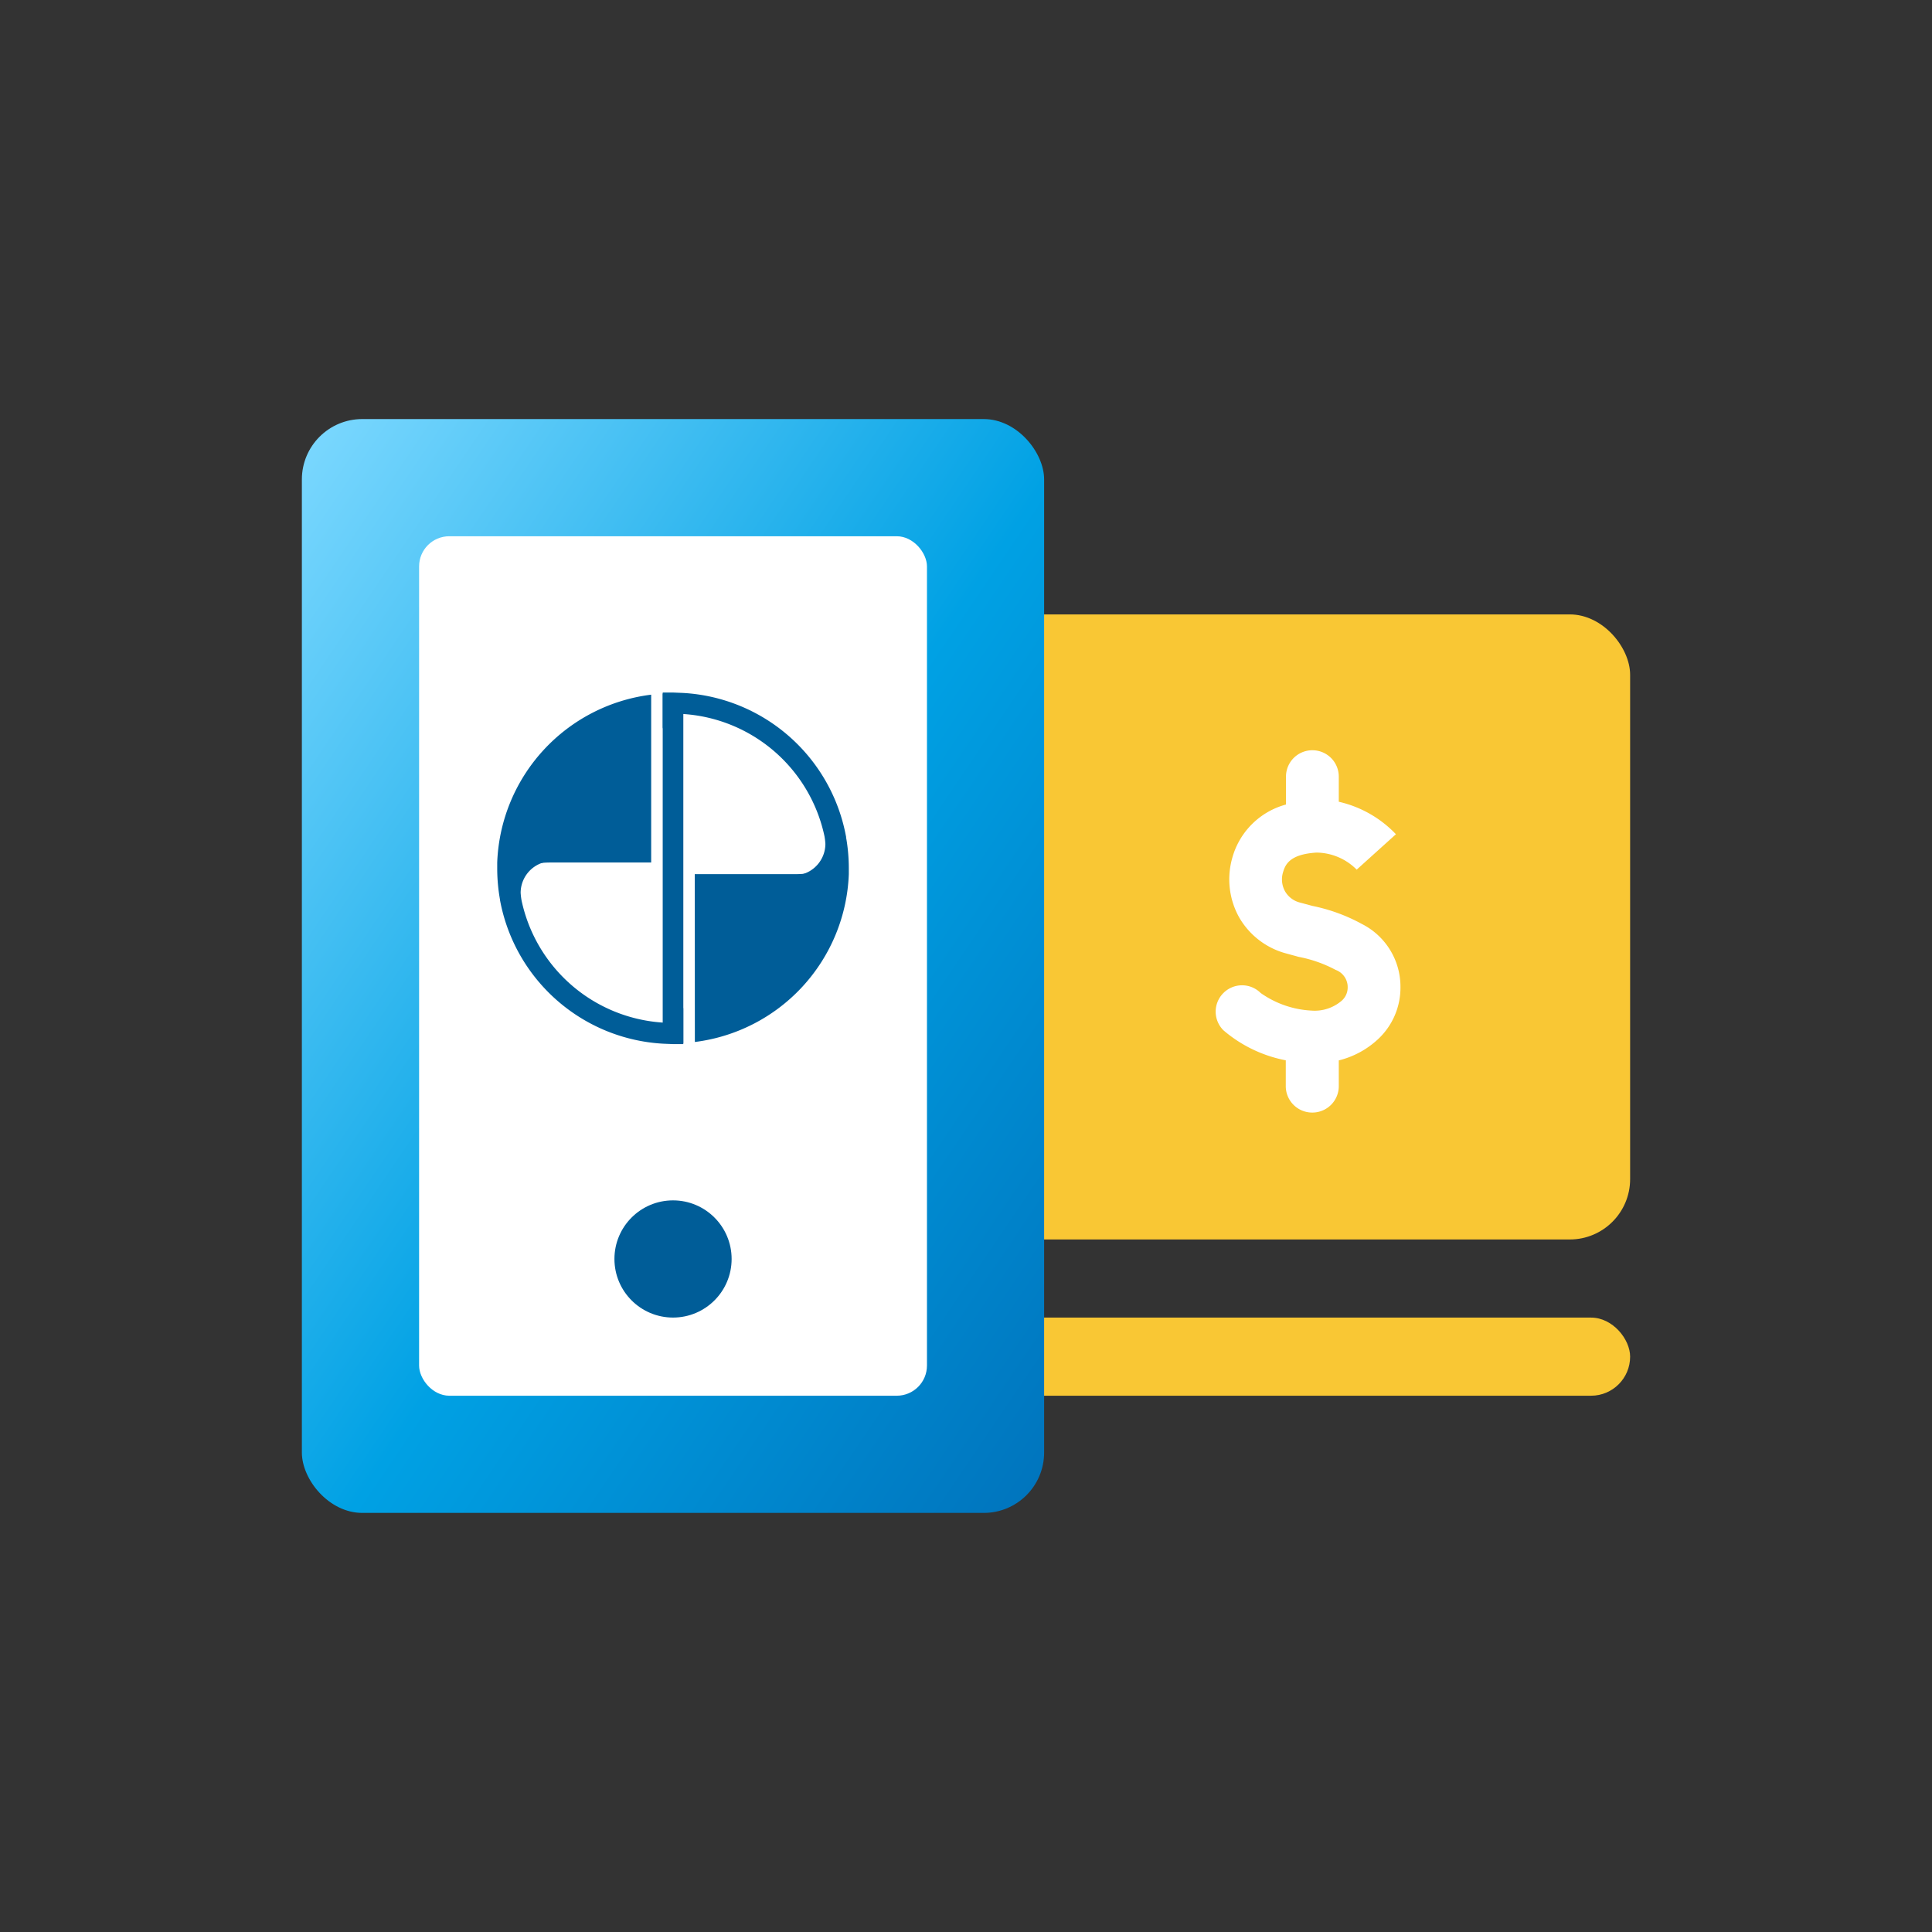 <svg id="gdhk" xmlns="http://www.w3.org/2000/svg" xmlns:xlink="http://www.w3.org/1999/xlink" width="64" height="64" viewBox="0 0 64 64">
  <rect x="0" y="0" width="64" height="64" fill="#333333" stroke="none"/>
  <defs>
    <linearGradient id="linear-gradient" x2="1" y2="1" gradientUnits="objectBoundingBox">
      <stop offset="0" stop-color="#7ed9ff"/>
      <stop offset="0.531" stop-color="#00a1e4"/>
      <stop offset="1" stop-color="#0073bc"/>
    </linearGradient>
  </defs>
  <rect id="Rectangle_6166" data-name="Rectangle 6166" width="64" height="64" fill="none"/>
  <g id="Group_20093" data-name="Group 20093" transform="translate(-160.789 -14.118)">
    <rect id="Rectangle_6393" data-name="Rectangle 6393" width="25.882" height="20.706" rx="2" transform="translate(188.907 34.471)" fill="#f9c734"/>
    <rect id="Rectangle_6394" data-name="Rectangle 6394" width="25.882" height="2.588" rx="1.294" transform="translate(188.907 57.765)" fill="#f9c734"/>
    <rect id="Rectangle_5944" data-name="Rectangle 5944" width="24.588" height="36.235" rx="2" transform="translate(170.789 28)" fill="url(#linear-gradient)"/>
    <rect id="Rectangle_6073" data-name="Rectangle 6073" width="16.824" height="28.471" rx="1" transform="translate(174.672 31.882)" fill="#fff"/>
    <circle id="Ellipse_1413" data-name="Ellipse 1413" cx="1.941" cy="1.941" r="1.941" transform="translate(181.143 53.882)" fill="#005d98"/>
    <g id="Group_20091" data-name="Group 20091" transform="translate(177.26 37.059)">
      <g id="Group_18303" data-name="Group 18303" transform="translate(0 0)">
        <path id="Path_15435" data-name="Path 15435" d="M-76.61-29.971c-.007,0-.683,0-.683,0v11.583c.008,0,.683,0,.683,0Z" transform="translate(82.775 30.004)" fill="#005d98"/>
        <g id="Group_18300" data-name="Group 18300" transform="translate(0 0.071)">
          <path id="Path_15436" data-name="Path 15436" d="M-81.207-23.907a2.07,2.07,0,0,1-.03-.253,1.051,1.051,0,0,1,.87-1.03c-1.506.055-1.564,1.084-1.553,1.277a5.823,5.823,0,0,0,5.409,4.754l.319.013h.319l.024,0v-1.2a.631.631,0,0,1-.687.487A5.123,5.123,0,0,1-81.207-23.907Z" transform="translate(82.013 30.721)" fill="#005d98"/>
          <g id="Group_18299" data-name="Group 18299">
            <path id="Path_15437" data-name="Path 15437" d="M-76.9-29.939a5.823,5.823,0,0,0-5.1,5.56h0v0h0c0,.07,0,.14,0,.211a5.9,5.9,0,0,0,.1,1.061s-.045-1.272,1.666-1.272H-76.9Z" transform="translate(82 29.939)" fill="#005d98"/>
          </g>
        </g>
        <g id="Group_18302" data-name="Group 18302" transform="translate(5.482)">
          <path id="Path_15438" data-name="Path 15438" d="M-71.934-25.239a2.034,2.034,0,0,1,.03.253,1.051,1.051,0,0,1-.87,1.03c1.506-.055,1.564-1.084,1.553-1.277a5.823,5.823,0,0,0-5.409-4.754L-76.949-30h-.319l-.024,0v1.2a.633.633,0,0,1,.687-.488A5.125,5.125,0,0,1-71.934-25.239Z" transform="translate(77.293 30)" fill="#005d98"/>
          <g id="Group_18301" data-name="Group 18301" transform="translate(1.065 4.74)">
            <path id="Path_15439" data-name="Path 15439" d="M-76.379-19.094a5.823,5.823,0,0,0,5.1-5.56h0v0h0c0-.07,0-.14,0-.211a5.906,5.906,0,0,0-.1-1.061s.045,1.272-1.666,1.272h-3.337Z" transform="translate(76.379 25.93)" fill="#005d98"/>
          </g>
        </g>
      </g>
    </g>
    <g id="Group_20094" data-name="Group 20094" transform="translate(201.06 38.966)">
      <path id="Path_68198" data-name="Path 68198" d="M-9617.949-1309.722v-.85a4.47,4.47,0,0,1-2.065-.994.871.871,0,0,1,0-1.236.873.873,0,0,1,1.233,0,3.2,3.2,0,0,0,1.682.583,1.371,1.371,0,0,0,1-.325.58.58,0,0,0,.2-.416.609.609,0,0,0-.4-.608,4.3,4.3,0,0,0-1.226-.431c-.12-.034-.255-.07-.4-.11a2.556,2.556,0,0,1-1.573-1.206,2.59,2.59,0,0,1-.229-1.941,2.527,2.527,0,0,1,1.785-1.789v-.923a.873.873,0,0,1,.874-.875.874.874,0,0,1,.875.875v.831a3.77,3.77,0,0,1,1.893,1.076l-1.3,1.173a1.9,1.9,0,0,0-1.328-.565c-.939.057-1.05.435-1.122.687a.814.814,0,0,0,.079.6.793.793,0,0,0,.507.372l.4.108a5.816,5.816,0,0,1,1.64.6,2.327,2.327,0,0,1,1.274,2.1v.017a2.329,2.329,0,0,1-.733,1.688,2.931,2.931,0,0,1-1.31.712v.853a.875.875,0,0,1-.875.875A.875.875,0,0,1-9617.949-1309.722Zm2.343-7.169h0l0,.005Z" transform="translate(9620.271 1320.848)" fill="#fff"/>
    </g>
  </g>
</svg>
